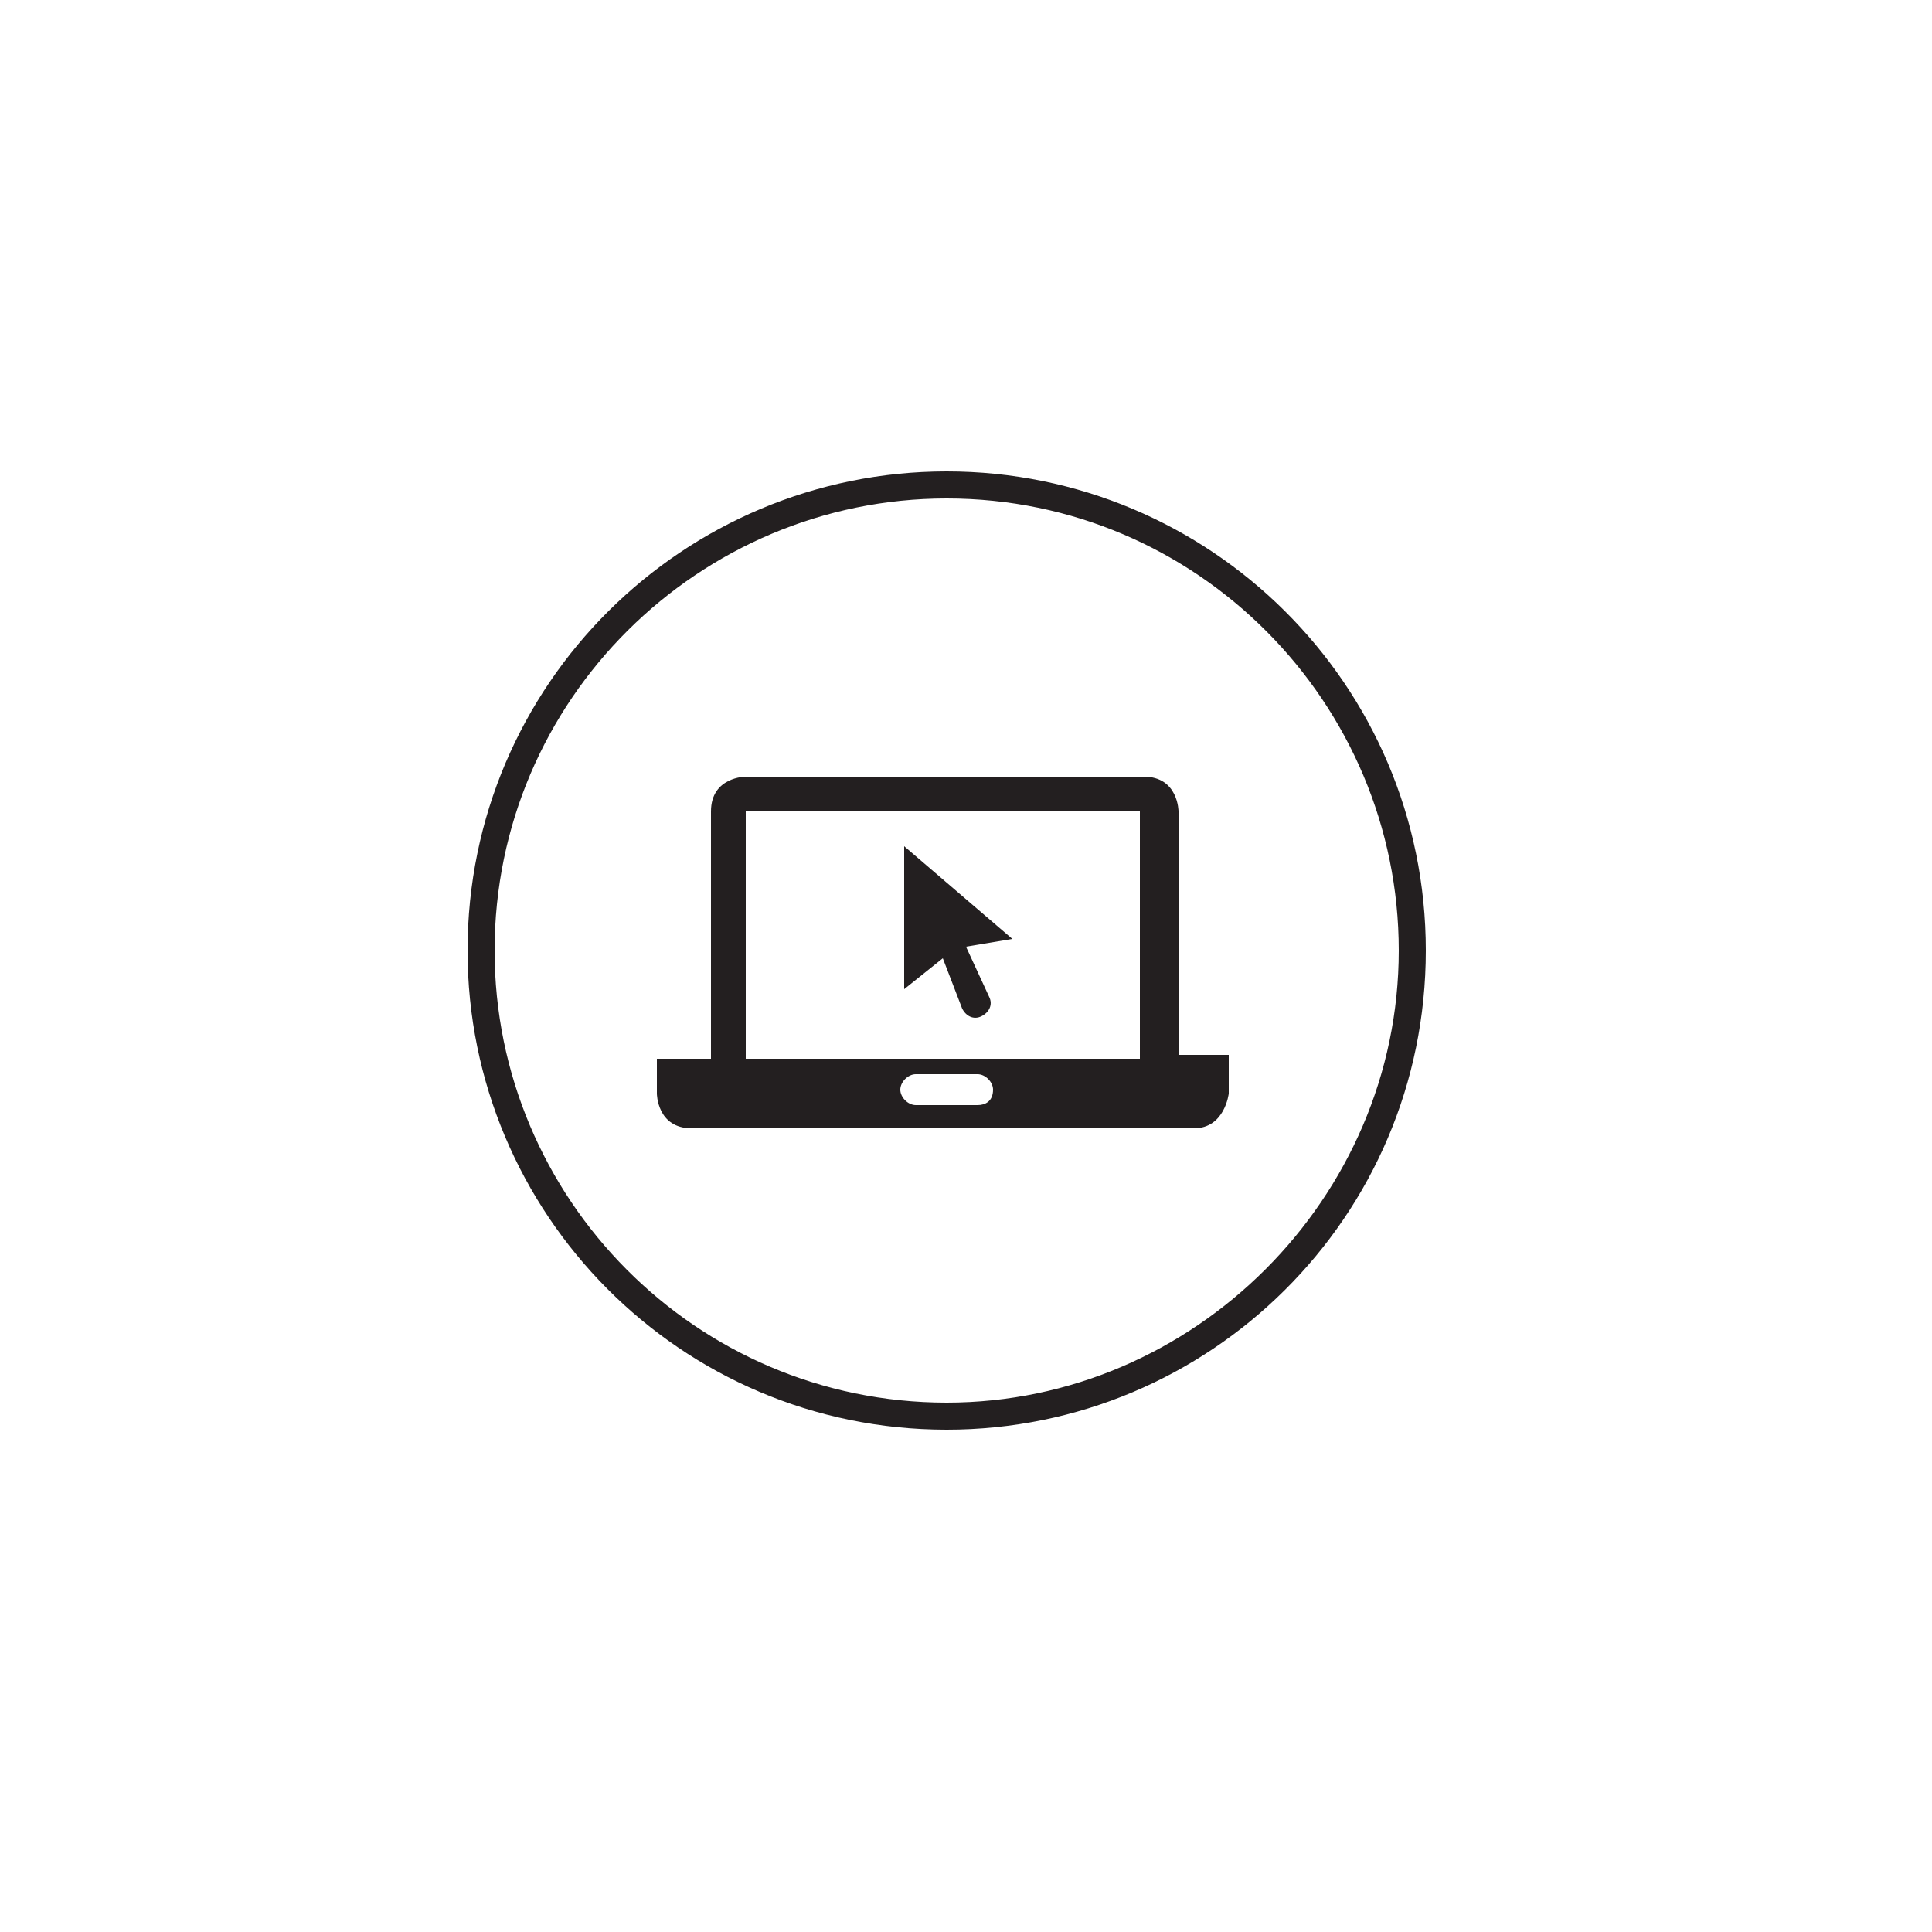 <?xml version="1.0" encoding="utf-8"?>
<!-- Generator: Adobe Illustrator 18.1.1, SVG Export Plug-In . SVG Version: 6.00 Build 0)  -->
<svg version="1.1" id="Layer_1" xmlns="http://www.w3.org/2000/svg" xmlns:xlink="http://www.w3.org/1999/xlink" x="0px" y="0px"
	 viewBox="-280 372 50 50" enable-background="new -280 372 50 50" xml:space="preserve">
<path fill="#231F20" d="M-243.1,396.6c0,6.9-5.6,12.4-12.4,12.4c-6.9,0-12.4-5.6-12.4-12.4c0-6.9,5.6-12.4,12.4-12.4
	C-248.7,384.2-243.1,389.7-243.1,396.6z M-243.8,396.6c0-6.4-5.2-11.7-11.7-11.7c-6.4,0-11.7,5.2-11.7,11.7
	c0,6.4,5.2,11.7,11.7,11.7C-249.1,408.3-243.8,403-243.8,396.6z M-249.5,399.3v-6.3c0,0,0-0.9-0.9-0.9h-10.3c0,0-0.9,0-0.9,0.9v6.4
	h-1.4v0.9c0,0,0,0.9,0.9,0.9h13c0.8,0,0.9-0.9,0.9-0.9v-1H-249.5z M-254.7,400.6h-1.6c-0.2,0-0.4-0.2-0.4-0.4c0-0.2,0.2-0.4,0.4-0.4
	h1.6c0.2,0,0.4,0.2,0.4,0.4C-254.3,400.5-254.5,400.6-254.7,400.6z M-250.5,399.4h-10.2v-6.4h10.2V399.4z M-255.1,398.1
	c0.1,0.2,0.3,0.3,0.5,0.2c0.2-0.1,0.3-0.3,0.2-0.5l-0.6-1.3l1.2-0.2l-2.8-2.4v3.7l1-0.8L-255.1,398.1z"/>
</svg>
